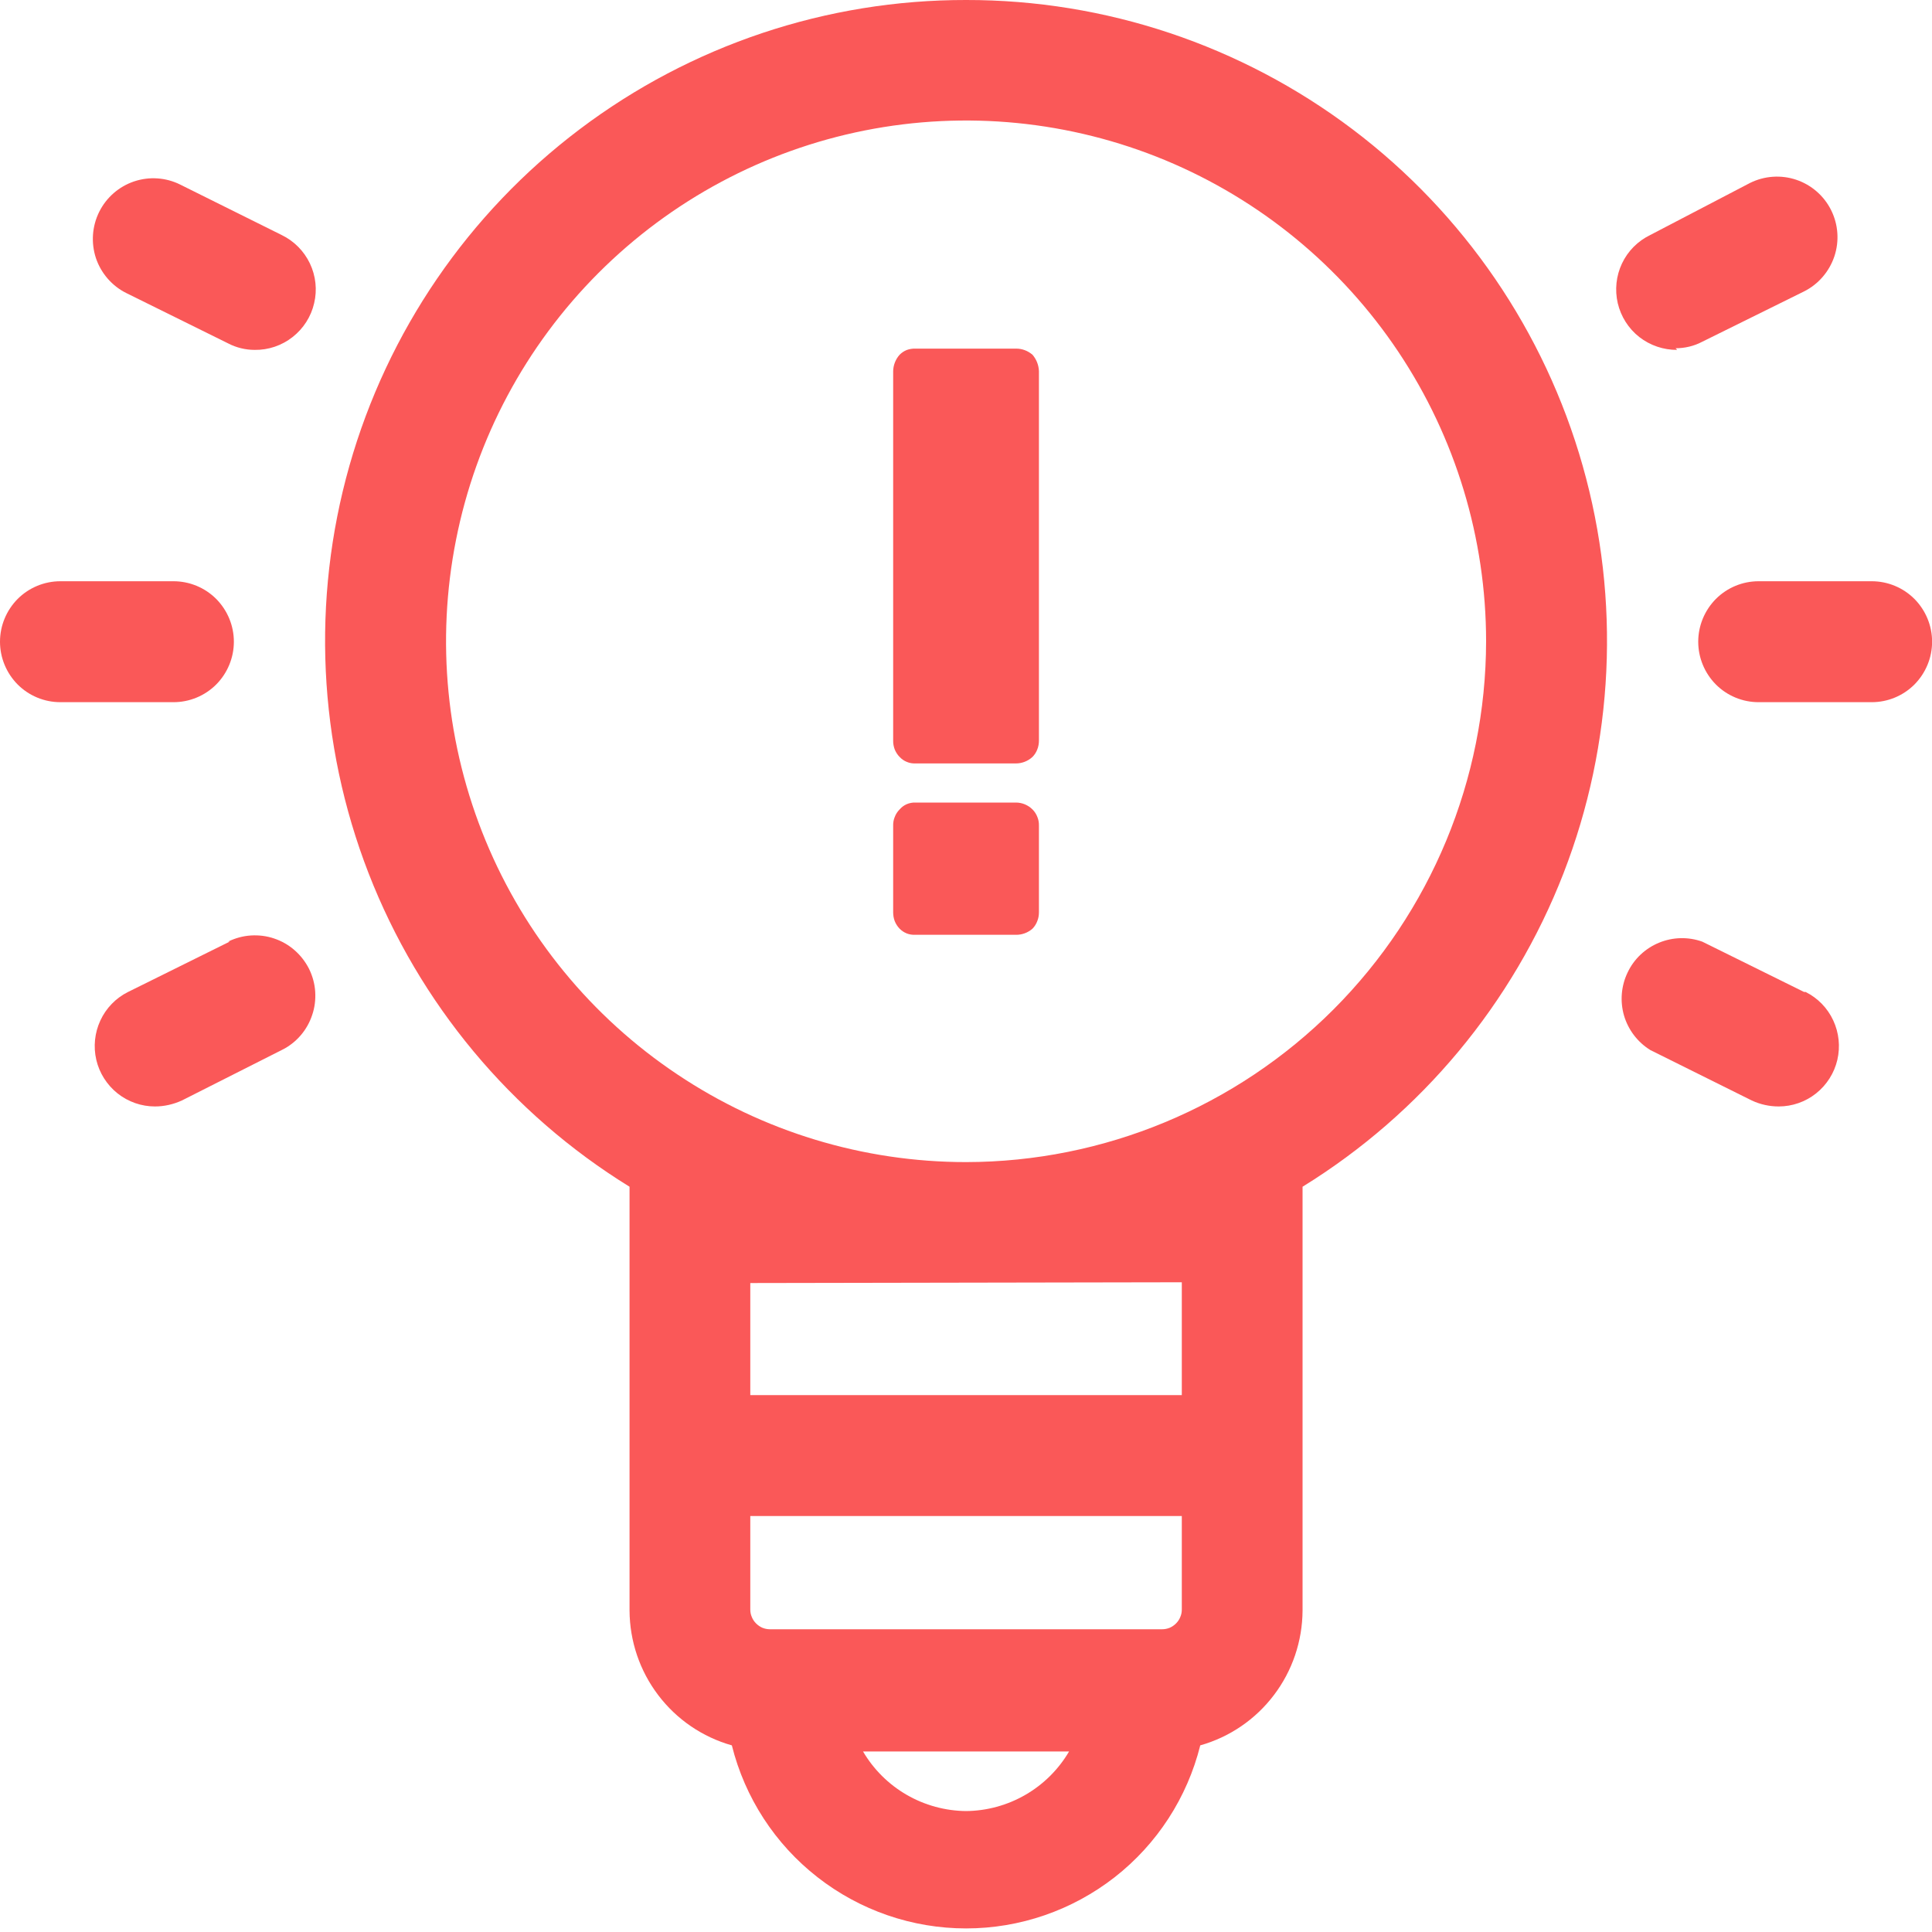 <svg width="20" height="20" viewBox="0 0 20 20" fill="none" xmlns="http://www.w3.org/2000/svg">
<g clip-path="url(#clip0_144_458)">
<path d="M10.001 7.98539e-06C8.557 -0.002 7.153 0.468 6.001 1.338C4.848 2.208 4.011 3.432 3.617 4.822C3.223 6.213 3.293 7.694 3.816 9.041C4.34 10.388 5.288 11.527 6.517 12.285V16.674C6.519 16.99 6.623 17.297 6.814 17.548C7.005 17.8 7.272 17.982 7.576 18.068C7.711 18.609 8.023 19.09 8.463 19.433C8.902 19.776 9.443 19.963 10.001 19.963C10.558 19.963 11.099 19.776 11.539 19.433C11.978 19.09 12.29 18.609 12.425 18.068C12.729 17.982 12.996 17.8 13.187 17.548C13.378 17.297 13.482 16.99 13.484 16.674V12.285C14.713 11.527 15.661 10.388 16.185 9.041C16.708 7.694 16.778 6.213 16.384 4.822C15.99 3.432 15.153 2.208 14.001 1.338C12.848 0.468 11.444 -0.002 10.001 7.98539e-06V7.98539e-06ZM10.001 18.748C9.785 18.746 9.573 18.688 9.386 18.58C9.199 18.472 9.043 18.317 8.934 18.131H11.067C10.958 18.317 10.802 18.472 10.615 18.58C10.428 18.688 10.216 18.746 10.001 18.748V18.748ZM12.234 16.662C12.234 16.689 12.229 16.715 12.218 16.74C12.208 16.765 12.193 16.787 12.174 16.806C12.155 16.825 12.133 16.84 12.108 16.851C12.083 16.861 12.056 16.866 12.03 16.866H7.971C7.945 16.866 7.918 16.861 7.893 16.851C7.868 16.84 7.846 16.825 7.827 16.806C7.808 16.787 7.793 16.765 7.783 16.74C7.772 16.715 7.767 16.689 7.767 16.662V15.694H12.234V16.662ZM12.234 13.274V14.442H7.767V13.282L12.234 13.274ZM10.001 12.03C8.936 12.03 7.895 11.714 7.01 11.121C6.124 10.529 5.434 9.687 5.027 8.702C4.62 7.717 4.513 6.633 4.721 5.587C4.928 4.541 5.441 3.581 6.194 2.827C6.947 2.073 7.906 1.559 8.95 1.351C9.995 1.143 11.077 1.25 12.061 1.658C13.044 2.066 13.885 2.757 14.477 3.644C15.068 4.53 15.384 5.573 15.384 6.639C15.382 8.068 14.814 9.438 13.805 10.449C12.796 11.459 11.428 12.028 10.001 12.03Z" fill="#FA5858"/>
<path d="M10.517 8.308H9.475C9.445 8.307 9.414 8.313 9.386 8.325C9.358 8.337 9.333 8.356 9.313 8.379C9.291 8.401 9.273 8.428 9.262 8.458C9.25 8.487 9.245 8.518 9.246 8.55V9.443C9.246 9.475 9.251 9.506 9.262 9.535C9.274 9.565 9.291 9.591 9.313 9.614C9.334 9.635 9.359 9.652 9.387 9.663C9.415 9.674 9.445 9.678 9.475 9.677H10.517C10.58 9.678 10.641 9.655 10.688 9.614C10.71 9.591 10.727 9.565 10.738 9.535C10.75 9.506 10.755 9.475 10.755 9.443V8.55C10.756 8.518 10.751 8.487 10.739 8.458C10.728 8.428 10.71 8.401 10.688 8.379C10.643 8.334 10.581 8.308 10.517 8.308Z" fill="#FA5858"/>
<path d="M10.517 3.609H9.475C9.445 3.608 9.415 3.613 9.387 3.623C9.359 3.634 9.334 3.651 9.313 3.672C9.271 3.719 9.247 3.78 9.246 3.843V7.665C9.245 7.697 9.251 7.728 9.262 7.758C9.274 7.787 9.291 7.814 9.313 7.836C9.334 7.858 9.359 7.876 9.387 7.887C9.415 7.899 9.445 7.904 9.475 7.903H10.517C10.58 7.903 10.641 7.879 10.688 7.836C10.71 7.814 10.727 7.787 10.738 7.758C10.75 7.728 10.755 7.697 10.755 7.665V3.843C10.753 3.78 10.729 3.719 10.688 3.672C10.64 3.631 10.58 3.608 10.517 3.609V3.609Z" fill="#FA5858"/>
<path d="M19.376 6.017H18.205C18.039 6.017 17.88 6.083 17.763 6.2C17.646 6.318 17.58 6.477 17.58 6.643C17.58 6.809 17.646 6.968 17.763 7.086C17.88 7.203 18.039 7.269 18.205 7.269H19.376C19.542 7.269 19.701 7.203 19.818 7.086C19.935 6.968 20.001 6.809 20.001 6.643C20.001 6.477 19.935 6.318 19.818 6.2C19.701 6.083 19.542 6.017 19.376 6.017Z" fill="#FA5858"/>
<path d="M18.676 10.269L17.622 9.748C17.476 9.696 17.317 9.7 17.174 9.759C17.031 9.818 16.915 9.927 16.849 10.067C16.782 10.206 16.769 10.365 16.812 10.514C16.856 10.662 16.953 10.789 17.084 10.87L18.134 11.392C18.221 11.433 18.317 11.454 18.413 11.454C18.554 11.454 18.69 11.406 18.8 11.319C18.91 11.231 18.988 11.109 19.02 10.972C19.052 10.835 19.037 10.691 18.978 10.564C18.919 10.436 18.818 10.332 18.692 10.269H18.676Z" fill="#FA5858"/>
<path d="M17.346 3.605C17.441 3.605 17.536 3.583 17.621 3.538L18.675 3.017C18.823 2.943 18.936 2.812 18.989 2.655C19.042 2.497 19.03 2.325 18.956 2.176C18.882 2.027 18.752 1.914 18.595 1.861C18.437 1.808 18.265 1.82 18.116 1.894L17.083 2.433C16.955 2.495 16.852 2.598 16.791 2.727C16.73 2.855 16.715 3.001 16.747 3.139C16.78 3.278 16.858 3.401 16.97 3.489C17.082 3.576 17.22 3.623 17.362 3.622L17.346 3.605Z" fill="#FA5858"/>
<path d="M2.421 6.643C2.421 6.477 2.355 6.318 2.238 6.2C2.121 6.083 1.962 6.017 1.796 6.017H0.625C0.459 6.017 0.3 6.083 0.183 6.2C0.066 6.318 0 6.477 0 6.643C0 6.809 0.066 6.968 0.183 7.086C0.3 7.203 0.459 7.269 0.625 7.269H1.796C1.962 7.269 2.121 7.203 2.238 7.086C2.355 6.968 2.421 6.809 2.421 6.643Z" fill="#FA5858"/>
<path d="M2.379 9.747L1.325 10.269C1.199 10.332 1.098 10.436 1.039 10.564C0.98 10.691 0.965 10.835 0.997 10.972C1.029 11.109 1.107 11.231 1.217 11.319C1.327 11.406 1.463 11.454 1.604 11.454C1.7 11.454 1.796 11.432 1.883 11.392L2.916 10.87C2.99 10.834 3.056 10.783 3.11 10.721C3.164 10.659 3.205 10.587 3.231 10.509C3.258 10.431 3.268 10.349 3.263 10.267C3.258 10.185 3.236 10.105 3.2 10.031C3.163 9.958 3.113 9.892 3.051 9.838C2.989 9.783 2.917 9.742 2.84 9.716C2.762 9.689 2.68 9.679 2.598 9.684C2.516 9.689 2.436 9.711 2.362 9.747H2.379Z" fill="#FA5858"/>
<path d="M2.916 2.433L1.866 1.911C1.718 1.837 1.546 1.825 1.388 1.878C1.231 1.931 1.101 2.044 1.027 2.193C0.953 2.342 0.941 2.514 0.993 2.672C1.046 2.829 1.159 2.96 1.308 3.034L2.362 3.555C2.447 3.599 2.541 3.622 2.637 3.622C2.779 3.624 2.917 3.577 3.029 3.489C3.141 3.401 3.22 3.278 3.252 3.139C3.285 3.001 3.269 2.855 3.208 2.727C3.147 2.599 3.044 2.495 2.916 2.433V2.433Z" fill="#FA5858"/>
</g>
<defs>
<clipPath id="clip0_144_458">
<rect width="20" height="20" fill="white"/>
</clipPath>
</defs>
</svg>
